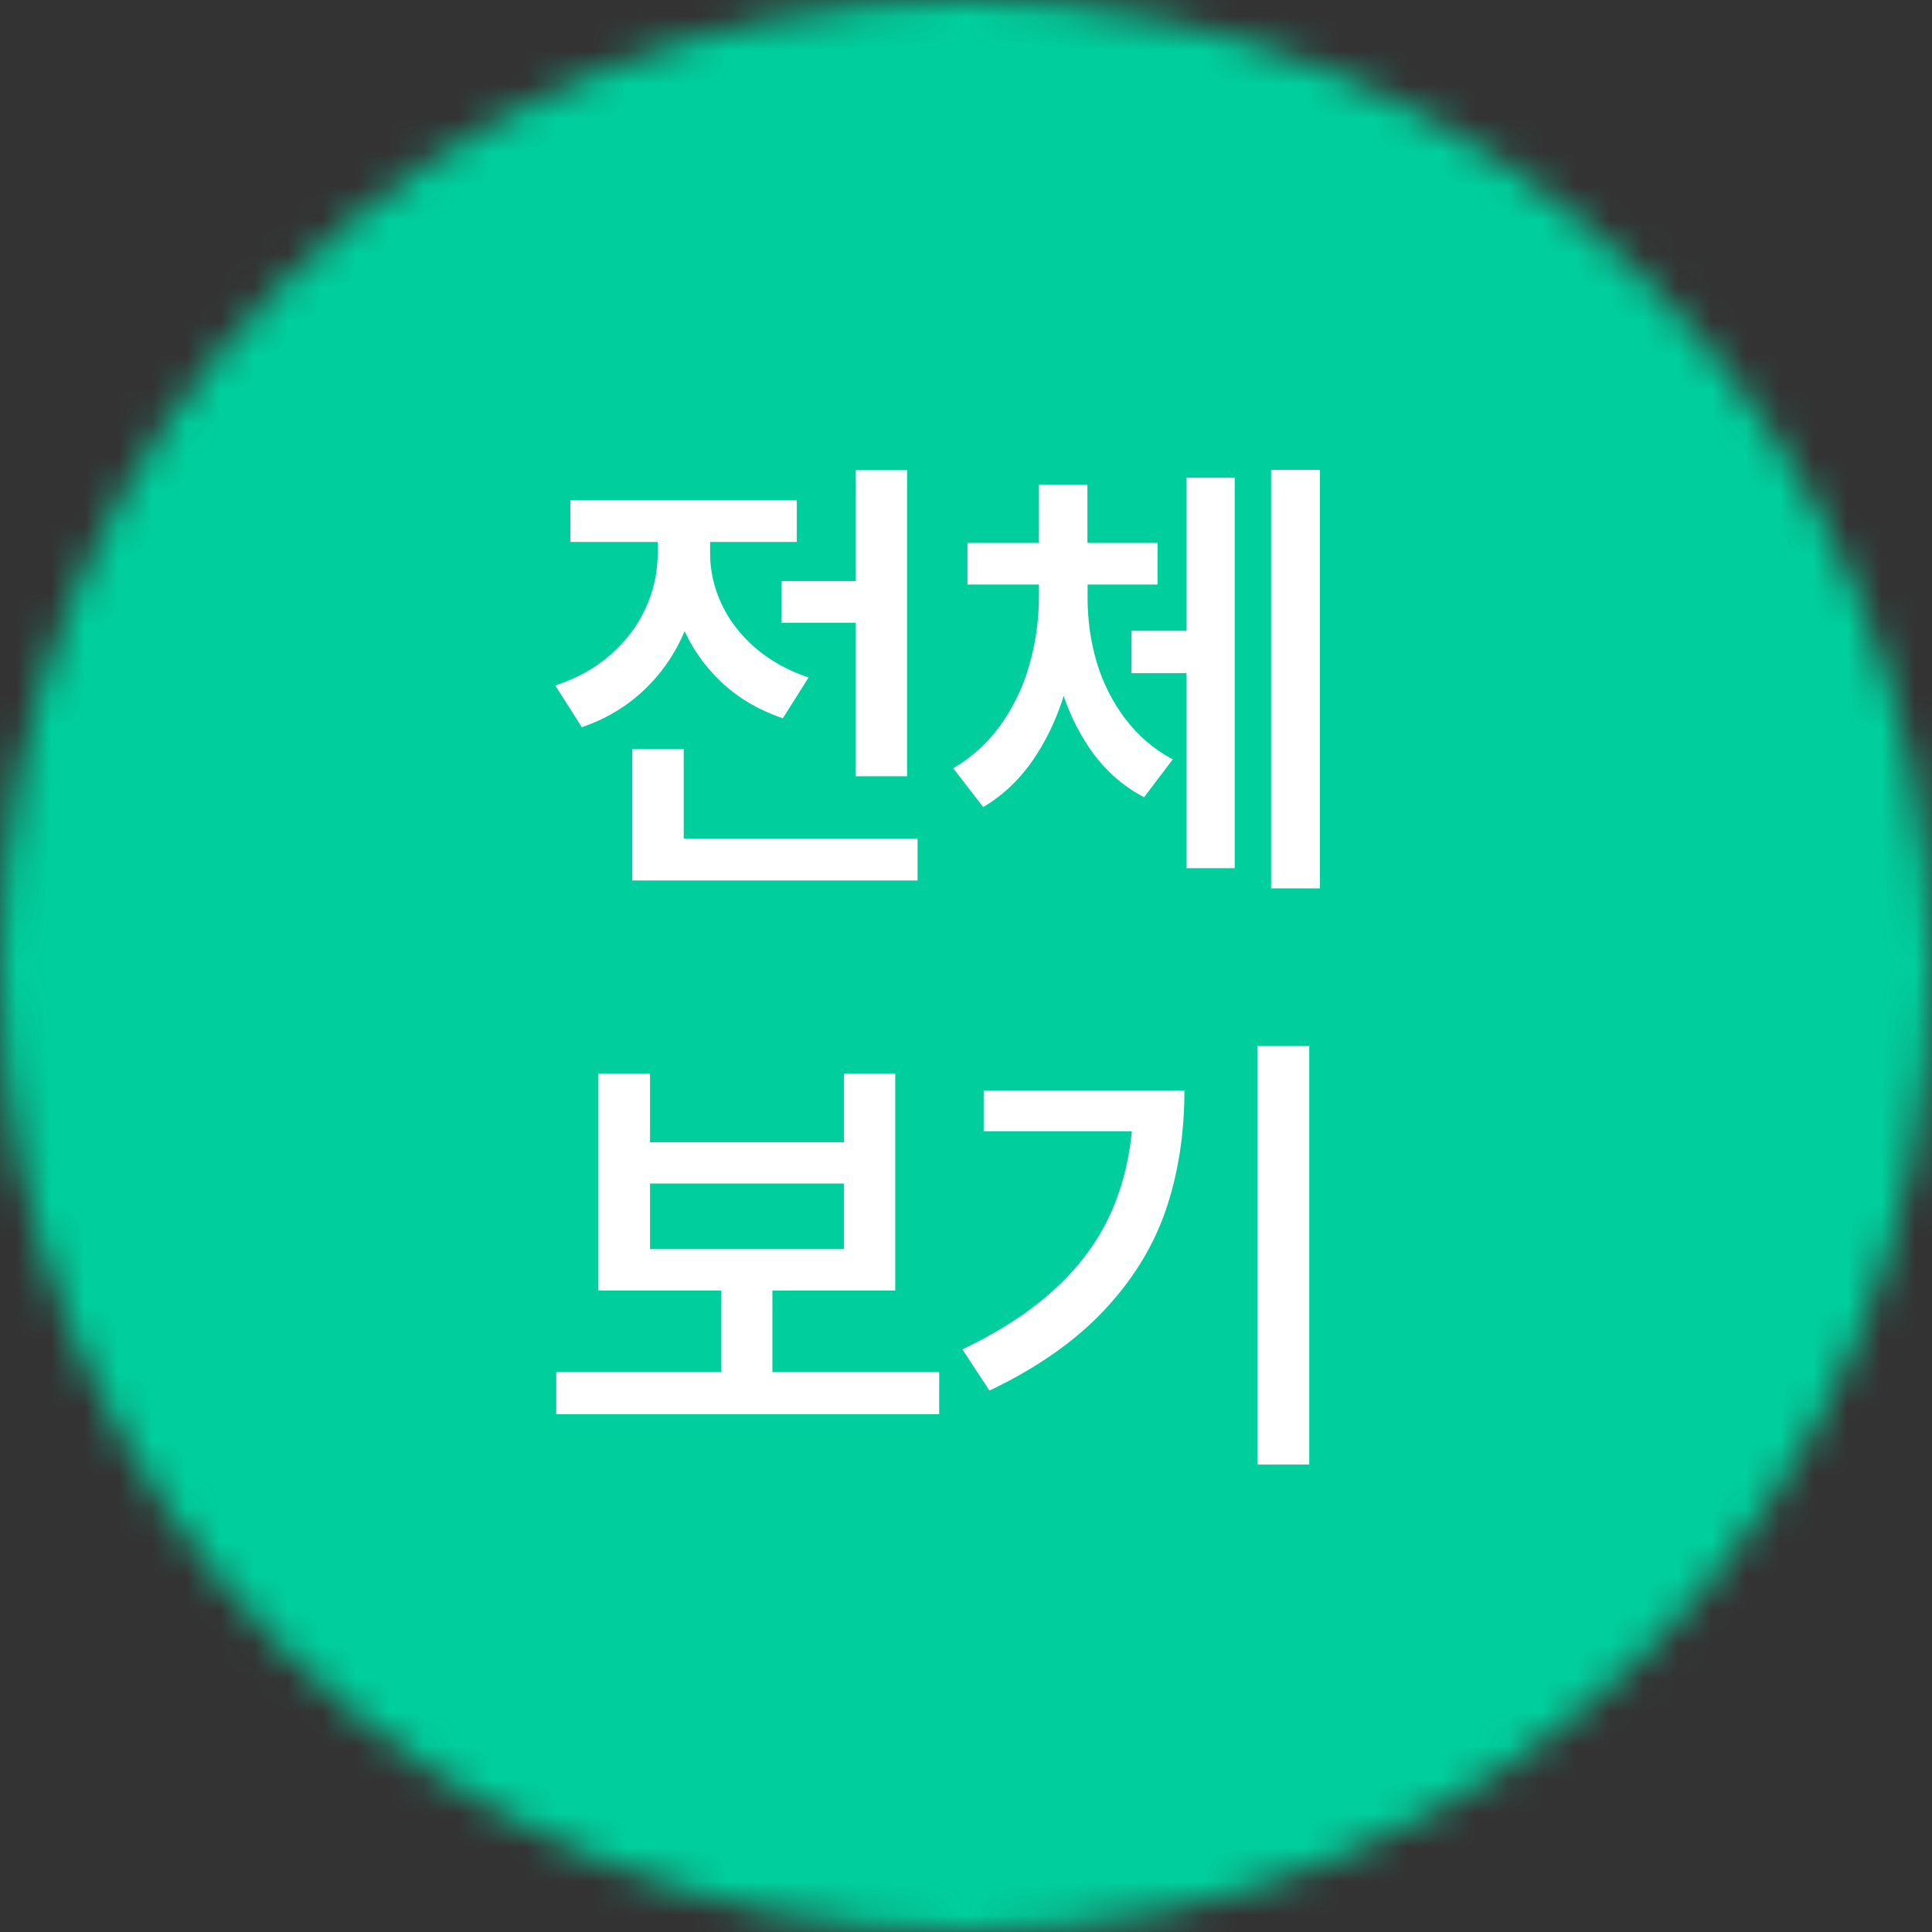 <svg width="57" height="57" viewBox="0 0 57 57" fill="none" xmlns="http://www.w3.org/2000/svg">
<rect x="0" y="0" width="57" height="57" fill="#333333" stroke="none"/>
<mask id="mask0_45_8405" style="mask-type:luminance" maskUnits="userSpaceOnUse" x="0" y="0" width="58" height="57">
<circle cx="28.5" cy="28.5" r="28.5" fill="white"/>
</mask>
<g mask="url(#mask0_45_8405)">
<rect x="-17" y="-3" width="91" height="60" fill="#00CF9D"/>
<path d="M26.056 17.144V18.372H23.054V17.144H26.056ZM26.761 13.871V22.902H25.244V13.871H26.761ZM27.071 24.744V25.977H18.654V24.744H27.071ZM20.172 22.104V25.44H18.654V22.104H20.172ZM20.651 16.323C20.648 17.102 20.511 17.834 20.24 18.517C19.973 19.197 19.578 19.794 19.056 20.306C18.534 20.818 17.904 21.202 17.165 21.456L16.382 20.224C17.02 20.014 17.567 19.71 18.021 19.31C18.476 18.907 18.819 18.45 19.051 17.937C19.286 17.422 19.404 16.883 19.404 16.323V15.452H20.651V16.323ZM20.951 16.332C20.951 16.838 21.062 17.331 21.284 17.811C21.507 18.292 21.837 18.724 22.275 19.107C22.714 19.487 23.241 19.781 23.856 19.987L23.097 21.191C22.378 20.949 21.764 20.585 21.255 20.098C20.746 19.608 20.361 19.041 20.1 18.396C19.839 17.749 19.71 17.061 19.713 16.332V15.452H20.951V16.332ZM23.508 14.761V15.989H16.827V14.761H23.508ZM35.509 18.609V19.861H33.382V18.609H35.509ZM31.806 17.633C31.803 18.506 31.698 19.344 31.492 20.146C31.286 20.946 30.973 21.666 30.554 22.307C30.138 22.945 29.623 23.447 29.007 23.811L28.122 22.665C28.683 22.34 29.152 21.911 29.529 21.379C29.909 20.844 30.19 20.256 30.37 19.615C30.554 18.973 30.648 18.313 30.651 17.633V17.183H31.806V17.633ZM32.087 17.633C32.087 18.297 32.177 18.933 32.357 19.542C32.541 20.151 32.821 20.706 33.198 21.205C33.575 21.705 34.043 22.104 34.6 22.404L33.754 23.521C33.126 23.192 32.6 22.726 32.178 22.124C31.756 21.518 31.444 20.833 31.241 20.069C31.037 19.302 30.938 18.49 30.941 17.633V17.183H32.087V17.633ZM34.151 16.018V17.246H28.543V16.018H34.151ZM32.082 14.297V16.99H30.651V14.297H32.082ZM38.941 13.862V26.209H37.501V13.862H38.941ZM36.428 14.094V25.614H35.002V14.094H36.428ZM27.709 40.482V41.724H16.411V40.482H27.709ZM22.788 37.707V40.811H21.279V37.707H22.788ZM19.177 31.679V33.7H24.9V31.679H26.413V38.075H17.654V31.679H19.177ZM19.177 36.852H24.9V34.918H19.177V36.852ZM38.627 30.862V43.209H37.095V30.862H38.627ZM34.944 32.172C34.944 33.461 34.758 34.644 34.388 35.72C34.017 36.794 33.406 37.78 32.555 38.679C31.708 39.578 30.586 40.361 29.191 41.028L28.393 39.81C29.576 39.246 30.538 38.603 31.279 37.881C32.024 37.159 32.568 36.35 32.913 35.454C33.261 34.559 33.437 33.55 33.44 32.428V32.172H34.944ZM34.127 32.172V33.376H29.021V32.172H34.127Z" fill="white"/>
</g>
</svg>
